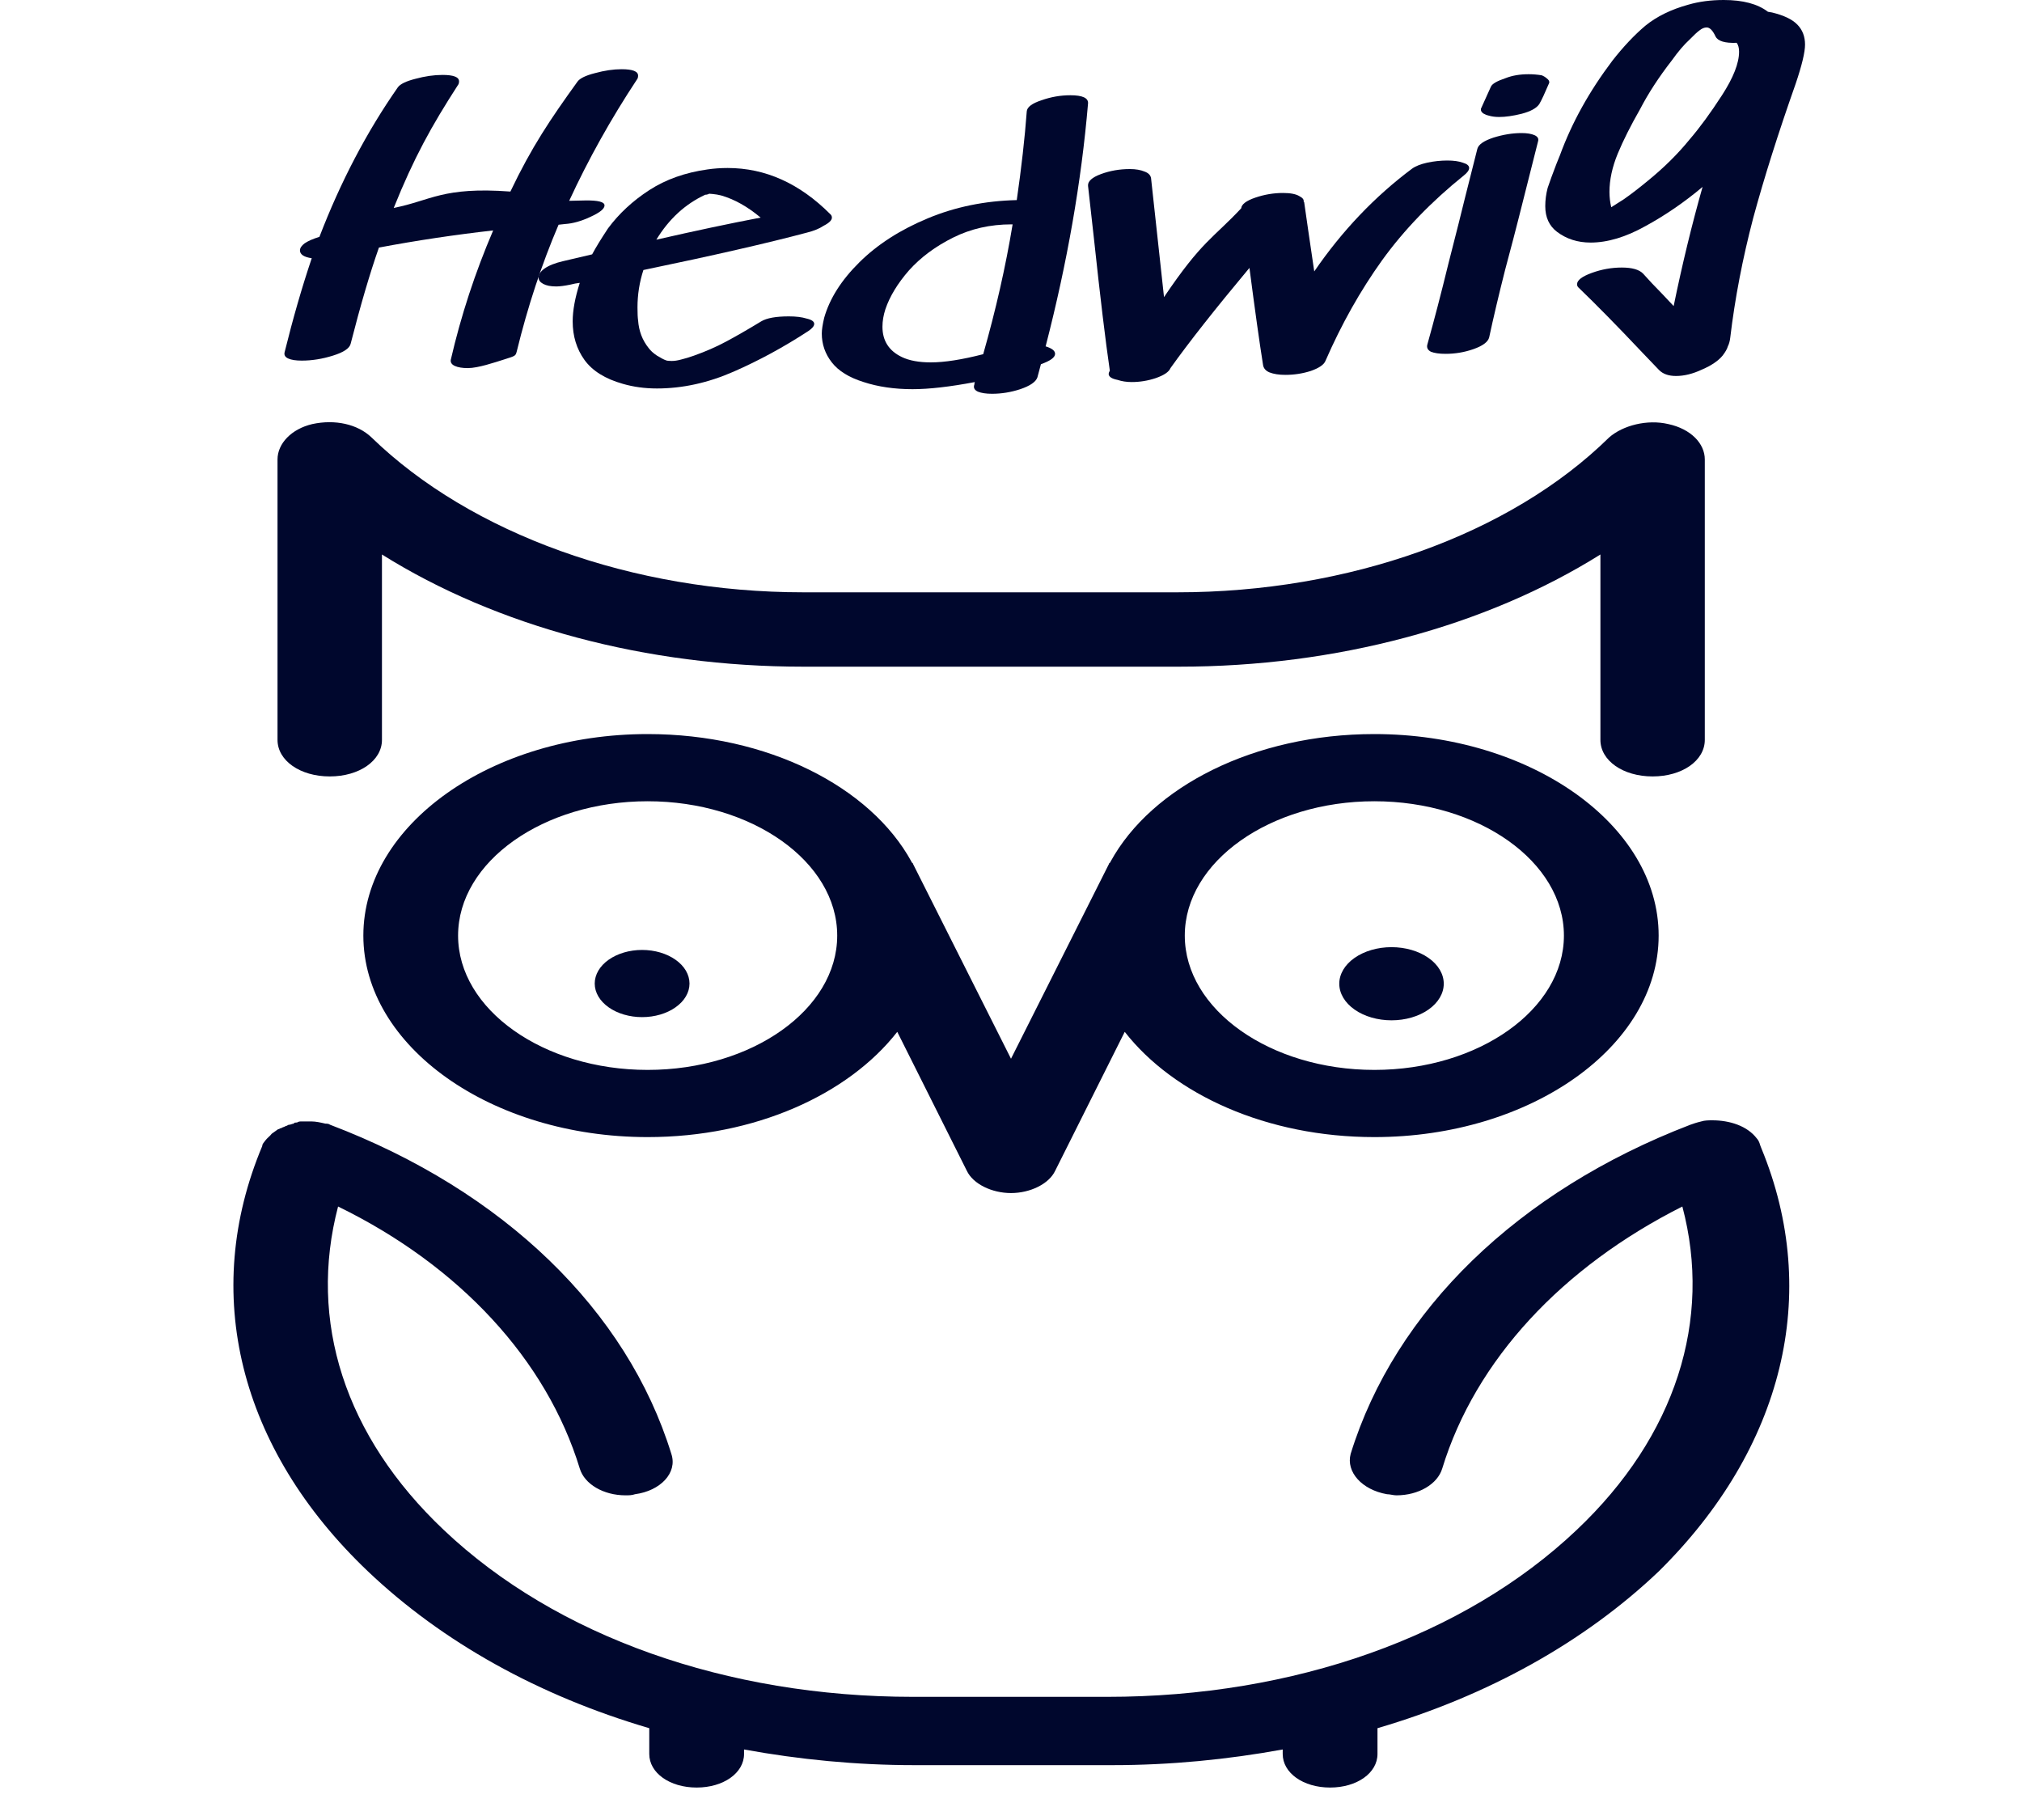 <svg width="40" height="36" viewBox="0 0 40 36" fill="none" xmlns="http://www.w3.org/2000/svg" class="hedwig_logo">
<g clip-path="url(#clip0)">
<path d="M12.702 18.79C12.454 18.79 12.215 18.86 12.039 18.985C11.864 19.109 11.765 19.278 11.765 19.455C11.765 19.631 11.864 19.8 12.039 19.924C12.215 20.049 12.454 20.119 12.702 20.119C12.951 20.119 13.189 20.049 13.365 19.924C13.541 19.8 13.64 19.631 13.64 19.455C13.64 19.278 13.541 19.109 13.365 18.985C13.189 18.86 12.951 18.79 12.702 18.79Z" fill="#00072D"/>
<path d="M27.527 18.735C27.254 18.735 26.991 18.811 26.797 18.947C26.603 19.082 26.494 19.267 26.494 19.458C26.494 19.65 26.603 19.834 26.797 19.97C26.991 20.106 27.254 20.182 27.527 20.182C27.802 20.182 28.064 20.106 28.258 19.97C28.452 19.834 28.561 19.65 28.561 19.458C28.561 19.267 28.452 19.082 28.258 18.947C28.064 18.811 27.802 18.735 27.527 18.735ZM6.523 15.358C7.109 15.358 7.556 15.045 7.556 14.635V10.968C9.829 12.392 12.79 13.187 15.889 13.187H23.327C26.426 13.187 29.387 12.392 31.66 10.968V14.635C31.66 15.045 32.107 15.358 32.693 15.358C33.278 15.358 33.725 15.045 33.725 14.635V9.087C33.725 8.774 33.45 8.484 33.002 8.388C32.589 8.291 32.107 8.412 31.832 8.653C29.869 10.582 26.667 11.716 23.292 11.716H15.889C12.515 11.716 9.312 10.558 7.35 8.653C7.074 8.388 6.627 8.291 6.179 8.388C5.766 8.484 5.49 8.774 5.49 9.087V14.635C5.49 15.045 5.938 15.358 6.523 15.358Z" fill="#00072D"/>
<path d="M12.812 22.492C14.938 22.492 16.781 21.651 17.75 20.41L19.125 23.156C19.25 23.422 19.625 23.599 20 23.599C20.375 23.599 20.75 23.422 20.875 23.156L22.25 20.41C23.219 21.651 25.062 22.492 27.188 22.492C30.281 22.492 32.812 20.698 32.812 18.506C32.812 16.314 30.281 14.52 27.188 14.52C24.812 14.52 22.781 15.561 21.969 17.044C21.969 17.067 21.938 17.067 21.938 17.089L20 20.942L18.062 17.089C18.062 17.067 18.031 17.067 18.031 17.044C17.219 15.561 15.188 14.52 12.812 14.52C9.719 14.52 7.188 16.314 7.188 18.506C7.188 20.698 9.719 22.492 12.812 22.492ZM27.188 15.849C29.25 15.849 30.938 17.044 30.938 18.506C30.938 19.968 29.25 21.163 27.188 21.163C25.125 21.163 23.438 19.968 23.438 18.506C23.438 17.044 25.125 15.849 27.188 15.849ZM12.812 15.849C14.875 15.849 16.562 17.044 16.562 18.506C16.562 19.968 14.875 21.163 12.812 21.163C10.75 21.163 9.062 19.968 9.062 18.506C9.062 17.044 10.75 15.849 12.812 15.849Z" fill="#00072D"/>
<path d="M34.844 22.713C34.812 22.647 34.812 22.581 34.75 22.514C34.562 22.271 34.219 22.16 33.875 22.16C33.812 22.16 33.719 22.16 33.656 22.182C33.562 22.204 33.5 22.226 33.438 22.248C30.031 23.555 27.594 25.924 26.719 28.759C26.625 29.113 26.938 29.468 27.438 29.556C27.5 29.556 27.562 29.578 27.625 29.578C28.062 29.578 28.438 29.357 28.531 29.047C29.188 26.899 30.906 25.061 33.281 23.865C33.875 26.102 33.156 28.405 31.188 30.265C28.969 32.368 25.594 33.564 21.906 33.564H18.062C14.375 33.564 11 32.368 8.781 30.265C6.813 28.405 6.094 26.124 6.688 23.865C9.094 25.039 10.812 26.899 11.469 29.047C11.562 29.357 11.938 29.578 12.375 29.578C12.438 29.578 12.5 29.578 12.562 29.556C13.062 29.49 13.406 29.135 13.281 28.759C12.406 25.924 9.969 23.555 6.531 22.248C6.5 22.226 6.469 22.226 6.438 22.226C6.344 22.204 6.25 22.182 6.156 22.182C6.125 22.182 6.125 22.182 6.094 22.182C6.063 22.182 6 22.182 5.969 22.182C5.938 22.182 5.906 22.182 5.875 22.204C5.844 22.204 5.813 22.204 5.813 22.226C5.781 22.226 5.75 22.248 5.719 22.248C5.688 22.248 5.688 22.271 5.656 22.271C5.625 22.293 5.594 22.293 5.563 22.315C5.531 22.315 5.531 22.337 5.5 22.337C5.469 22.359 5.438 22.381 5.406 22.404L5.375 22.426C5.344 22.47 5.281 22.514 5.25 22.558C5.219 22.603 5.188 22.625 5.188 22.669C3.969 25.57 4.719 28.648 7.281 31.084C8.75 32.479 10.656 33.542 12.844 34.184C12.844 34.206 12.844 34.229 12.844 34.251V34.694C12.844 35.07 13.25 35.358 13.781 35.358C14.312 35.358 14.719 35.07 14.719 34.694V34.605C15.812 34.804 16.938 34.915 18.094 34.915H22C23.156 34.915 24.281 34.804 25.375 34.605V34.694C25.375 35.07 25.781 35.358 26.312 35.358C26.844 35.358 27.25 35.07 27.25 34.694V34.251C27.25 34.229 27.25 34.206 27.25 34.184C29.438 33.542 31.344 32.479 32.812 31.084C35.281 28.648 36.031 25.592 34.844 22.713Z" fill="#00072D"/>
</g>
<path d="M11.423 1.616C11.469 1.55 11.586 1.493 11.772 1.446C11.959 1.395 12.133 1.369 12.297 1.369C12.514 1.369 12.623 1.411 12.623 1.496C12.623 1.529 12.615 1.555 12.6 1.573C12.087 2.349 11.64 3.149 11.26 3.972L11.574 3.965C11.831 3.961 11.959 3.993 11.959 4.064C11.959 4.13 11.866 4.205 11.679 4.29C11.5 4.374 11.333 4.421 11.178 4.431L11.05 4.445C10.716 5.226 10.44 6.061 10.223 6.95C10.199 7.039 10.199 7.039 9.989 7.105C9.78 7.171 9.457 7.281 9.255 7.281C9.147 7.281 9.061 7.267 8.999 7.239C8.937 7.211 8.91 7.171 8.917 7.119C9.119 6.244 9.399 5.39 9.756 4.558C9.003 4.643 8.249 4.755 7.496 4.897C7.317 5.405 7.131 6.04 6.936 6.802C6.913 6.891 6.797 6.969 6.587 7.034C6.377 7.1 6.171 7.133 5.969 7.133C5.853 7.133 5.763 7.119 5.701 7.091C5.639 7.063 5.616 7.02 5.631 6.964C5.795 6.301 5.973 5.682 6.167 5.108C6.012 5.085 5.934 5.033 5.934 4.953C5.934 4.906 5.965 4.859 6.028 4.812C6.098 4.765 6.195 4.723 6.319 4.685C6.738 3.594 7.255 2.608 7.869 1.729C7.915 1.663 8.032 1.606 8.218 1.559C8.405 1.508 8.583 1.482 8.754 1.482C8.972 1.482 9.081 1.524 9.081 1.609C9.081 1.642 9.073 1.667 9.057 1.686C8.537 2.491 8.185 3.126 7.789 4.113C8.527 3.968 8.754 3.69 10.097 3.789C10.516 2.909 10.887 2.359 11.423 1.616Z" fill="#00072D"/>
<path d="M13.951 3.852C13.555 4.036 13.233 4.332 12.984 4.741C13.745 4.567 14.433 4.421 15.047 4.304C14.79 4.088 14.53 3.942 14.266 3.866C14.211 3.852 14.157 3.843 14.103 3.838C14.056 3.834 14.029 3.831 14.021 3.831C14.029 3.836 14.021 3.841 13.998 3.845C13.982 3.85 13.967 3.852 13.951 3.852ZM13.998 3.351C14.122 3.333 14.254 3.323 14.394 3.323C15.14 3.323 15.816 3.627 16.422 4.233C16.445 4.252 16.457 4.276 16.457 4.304C16.457 4.356 16.402 4.41 16.293 4.466C16.208 4.523 16.099 4.567 15.967 4.6C15.19 4.807 14.111 5.054 12.728 5.341C12.65 5.581 12.611 5.828 12.611 6.082C12.611 6.199 12.615 6.284 12.623 6.336C12.638 6.548 12.708 6.731 12.833 6.886C12.871 6.938 12.926 6.987 12.996 7.034C13.073 7.081 13.132 7.112 13.171 7.126C13.194 7.136 13.233 7.14 13.287 7.14C13.341 7.14 13.404 7.131 13.473 7.112C13.551 7.093 13.637 7.067 13.73 7.034C13.955 6.954 14.165 6.863 14.359 6.759C14.553 6.656 14.786 6.522 15.058 6.357C15.167 6.291 15.35 6.258 15.606 6.258C15.746 6.258 15.862 6.272 15.956 6.301C16.056 6.324 16.107 6.359 16.107 6.406C16.107 6.449 16.068 6.496 15.991 6.548C15.509 6.863 15.016 7.131 14.511 7.352C14.006 7.573 13.501 7.684 12.996 7.684C12.755 7.684 12.53 7.653 12.32 7.592C11.97 7.493 11.718 7.335 11.562 7.119C11.407 6.903 11.329 6.649 11.329 6.357C11.329 6.141 11.376 5.887 11.469 5.595L11.376 5.609L11.283 5.63C11.166 5.654 11.073 5.666 11.003 5.666C10.894 5.666 10.809 5.649 10.747 5.616C10.685 5.583 10.654 5.541 10.654 5.489C10.654 5.428 10.693 5.369 10.77 5.313C10.856 5.252 10.98 5.202 11.143 5.165L11.714 5.031C11.784 4.899 11.889 4.727 12.029 4.516C12.246 4.224 12.518 3.972 12.844 3.761C13.171 3.549 13.555 3.413 13.998 3.351Z" fill="#00072D"/>
<path d="M17.842 7.063C17.989 7.133 18.18 7.168 18.413 7.168C18.685 7.168 19.03 7.114 19.45 7.006C19.698 6.136 19.893 5.28 20.032 4.438H20.009C19.59 4.438 19.205 4.525 18.856 4.699C18.506 4.873 18.215 5.089 17.982 5.348C17.756 5.607 17.601 5.863 17.515 6.117C17.477 6.235 17.457 6.35 17.457 6.463C17.457 6.74 17.585 6.94 17.842 7.063ZM20.312 2.201C20.32 2.117 20.417 2.044 20.604 1.983C20.79 1.917 20.98 1.884 21.174 1.884C21.415 1.884 21.532 1.938 21.524 2.046C21.392 3.598 21.112 5.2 20.685 6.851C20.809 6.889 20.872 6.938 20.872 6.999C20.872 7.07 20.778 7.138 20.592 7.204L20.522 7.465C20.491 7.554 20.378 7.632 20.184 7.698C19.997 7.759 19.811 7.789 19.625 7.789C19.508 7.789 19.415 7.775 19.345 7.747C19.275 7.714 19.252 7.667 19.275 7.606C19.275 7.582 19.279 7.566 19.287 7.557C18.79 7.651 18.378 7.698 18.052 7.698C17.694 7.698 17.372 7.651 17.084 7.557C16.797 7.467 16.587 7.338 16.455 7.168C16.323 6.999 16.257 6.809 16.257 6.597C16.257 6.522 16.273 6.418 16.304 6.287C16.412 5.906 16.645 5.539 17.003 5.186C17.36 4.833 17.811 4.544 18.355 4.318C18.898 4.092 19.485 3.972 20.114 3.958C20.207 3.314 20.273 2.728 20.312 2.201Z" fill="#00072D"/>
<path d="M27.933 3.337C28.003 3.286 28.104 3.246 28.236 3.217C28.368 3.189 28.5 3.175 28.632 3.175C28.756 3.175 28.857 3.189 28.935 3.217C29.02 3.241 29.063 3.276 29.063 3.323C29.063 3.366 29.028 3.415 28.958 3.471C28.314 3.989 27.774 4.548 27.339 5.151C26.911 5.748 26.538 6.411 26.22 7.14C26.189 7.215 26.092 7.281 25.929 7.338C25.765 7.39 25.599 7.415 25.428 7.415C25.303 7.415 25.198 7.399 25.113 7.366C25.035 7.333 24.993 7.281 24.985 7.211C24.915 6.773 24.826 6.136 24.717 5.299C24.041 6.108 23.52 6.769 23.155 7.281C23.124 7.357 23.027 7.422 22.864 7.479C22.709 7.531 22.549 7.557 22.386 7.557C22.285 7.557 22.192 7.542 22.107 7.514C21.99 7.491 21.932 7.451 21.932 7.394C21.932 7.38 21.94 7.359 21.955 7.331C21.87 6.752 21.765 5.88 21.64 4.713L21.524 3.676C21.516 3.587 21.602 3.509 21.78 3.443C21.959 3.377 22.149 3.344 22.351 3.344C22.468 3.344 22.565 3.361 22.643 3.394C22.72 3.422 22.763 3.467 22.771 3.528L23.027 5.877C23.777 4.763 23.994 4.718 24.554 4.12C24.561 4.04 24.655 3.97 24.833 3.909C25.012 3.848 25.195 3.817 25.381 3.817C25.529 3.817 25.637 3.838 25.707 3.881C25.769 3.913 25.797 3.949 25.789 3.986L25.8 4.001C25.839 4.278 25.905 4.734 25.999 5.369C26.55 4.565 27.195 3.888 27.933 3.337Z" fill="#00072D"/>
<path d="M30.497 1.489C30.411 1.475 30.326 1.468 30.24 1.468C30.069 1.468 29.918 1.493 29.786 1.545C29.615 1.602 29.518 1.658 29.494 1.714C29.393 1.936 29.327 2.081 29.296 2.152V2.173C29.296 2.197 29.312 2.22 29.343 2.244C29.374 2.262 29.409 2.277 29.448 2.286C29.51 2.305 29.58 2.314 29.657 2.314C29.782 2.314 29.929 2.293 30.1 2.251C30.279 2.204 30.395 2.14 30.45 2.06C30.497 1.98 30.562 1.839 30.648 1.637V1.623C30.648 1.599 30.632 1.576 30.601 1.552C30.57 1.524 30.535 1.503 30.497 1.489ZM30.042 4.318C29.995 4.506 29.906 4.847 29.774 5.341C29.65 5.83 29.545 6.275 29.459 6.675C29.436 6.764 29.331 6.842 29.145 6.907C28.966 6.969 28.784 6.999 28.597 6.999C28.473 6.999 28.376 6.985 28.306 6.957C28.244 6.924 28.22 6.877 28.236 6.816C28.368 6.345 28.508 5.809 28.655 5.207C28.811 4.6 28.919 4.167 28.982 3.909L29.226 2.942C29.25 2.857 29.355 2.785 29.541 2.723C29.735 2.662 29.922 2.632 30.1 2.632C30.209 2.632 30.294 2.646 30.357 2.674C30.419 2.702 30.442 2.742 30.427 2.794L30.042 4.318Z" fill="#00072D"/>
<path d="M32.597 3.577C32.915 3.318 33.191 3.046 33.424 2.759C33.626 2.524 33.84 2.232 34.065 1.884C34.29 1.536 34.403 1.249 34.403 1.023C34.403 0.948 34.387 0.889 34.356 0.847C34.123 0.856 33.983 0.814 33.937 0.72C33.882 0.602 33.824 0.543 33.762 0.543C33.715 0.543 33.669 0.562 33.622 0.6C33.576 0.633 33.51 0.694 33.424 0.783C33.315 0.882 33.199 1.018 33.075 1.192C32.818 1.522 32.608 1.844 32.445 2.159C32.259 2.484 32.111 2.778 32.002 3.041C31.894 3.304 31.839 3.556 31.839 3.796C31.839 3.899 31.851 4.001 31.874 4.099L32.119 3.944C32.267 3.841 32.426 3.718 32.597 3.577ZM35.056 0.247C35.288 0.303 35.456 0.383 35.556 0.487C35.657 0.59 35.708 0.722 35.708 0.882C35.708 1.032 35.646 1.291 35.522 1.658C35.18 2.627 34.9 3.511 34.683 4.311C34.473 5.111 34.321 5.901 34.228 6.682C34.22 6.747 34.205 6.804 34.181 6.851C34.166 6.903 34.131 6.964 34.077 7.034C33.991 7.138 33.855 7.23 33.669 7.31C33.49 7.394 33.319 7.437 33.156 7.437C33.008 7.437 32.896 7.397 32.818 7.317L32.48 6.964C31.991 6.446 31.575 6.023 31.233 5.694C31.21 5.675 31.198 5.652 31.198 5.623C31.198 5.543 31.296 5.468 31.49 5.398C31.684 5.327 31.882 5.292 32.084 5.292C32.286 5.292 32.426 5.332 32.504 5.412C32.612 5.534 32.737 5.666 32.876 5.807L33.109 6.054C33.28 5.221 33.471 4.436 33.681 3.697C33.323 3.998 32.946 4.257 32.55 4.473C32.162 4.69 31.8 4.798 31.466 4.798C31.21 4.798 30.989 4.727 30.802 4.586C30.647 4.469 30.569 4.299 30.569 4.078C30.569 3.956 30.585 3.836 30.616 3.718C30.655 3.601 30.713 3.441 30.791 3.239L30.86 3.069C31.094 2.429 31.439 1.806 31.898 1.199C32.115 0.922 32.333 0.691 32.55 0.508C32.775 0.325 33.059 0.186 33.401 0.092C33.611 0.031 33.844 0 34.1 0C34.481 0 34.772 0.078 34.974 0.233L35.056 0.247Z" fill="#00072D"/>
<defs>
<clipPath id="clip0">
<rect width="40" height="28.345" fill="white" transform="translate(0 7.655)"/>
</clipPath>
</defs>
</svg>
